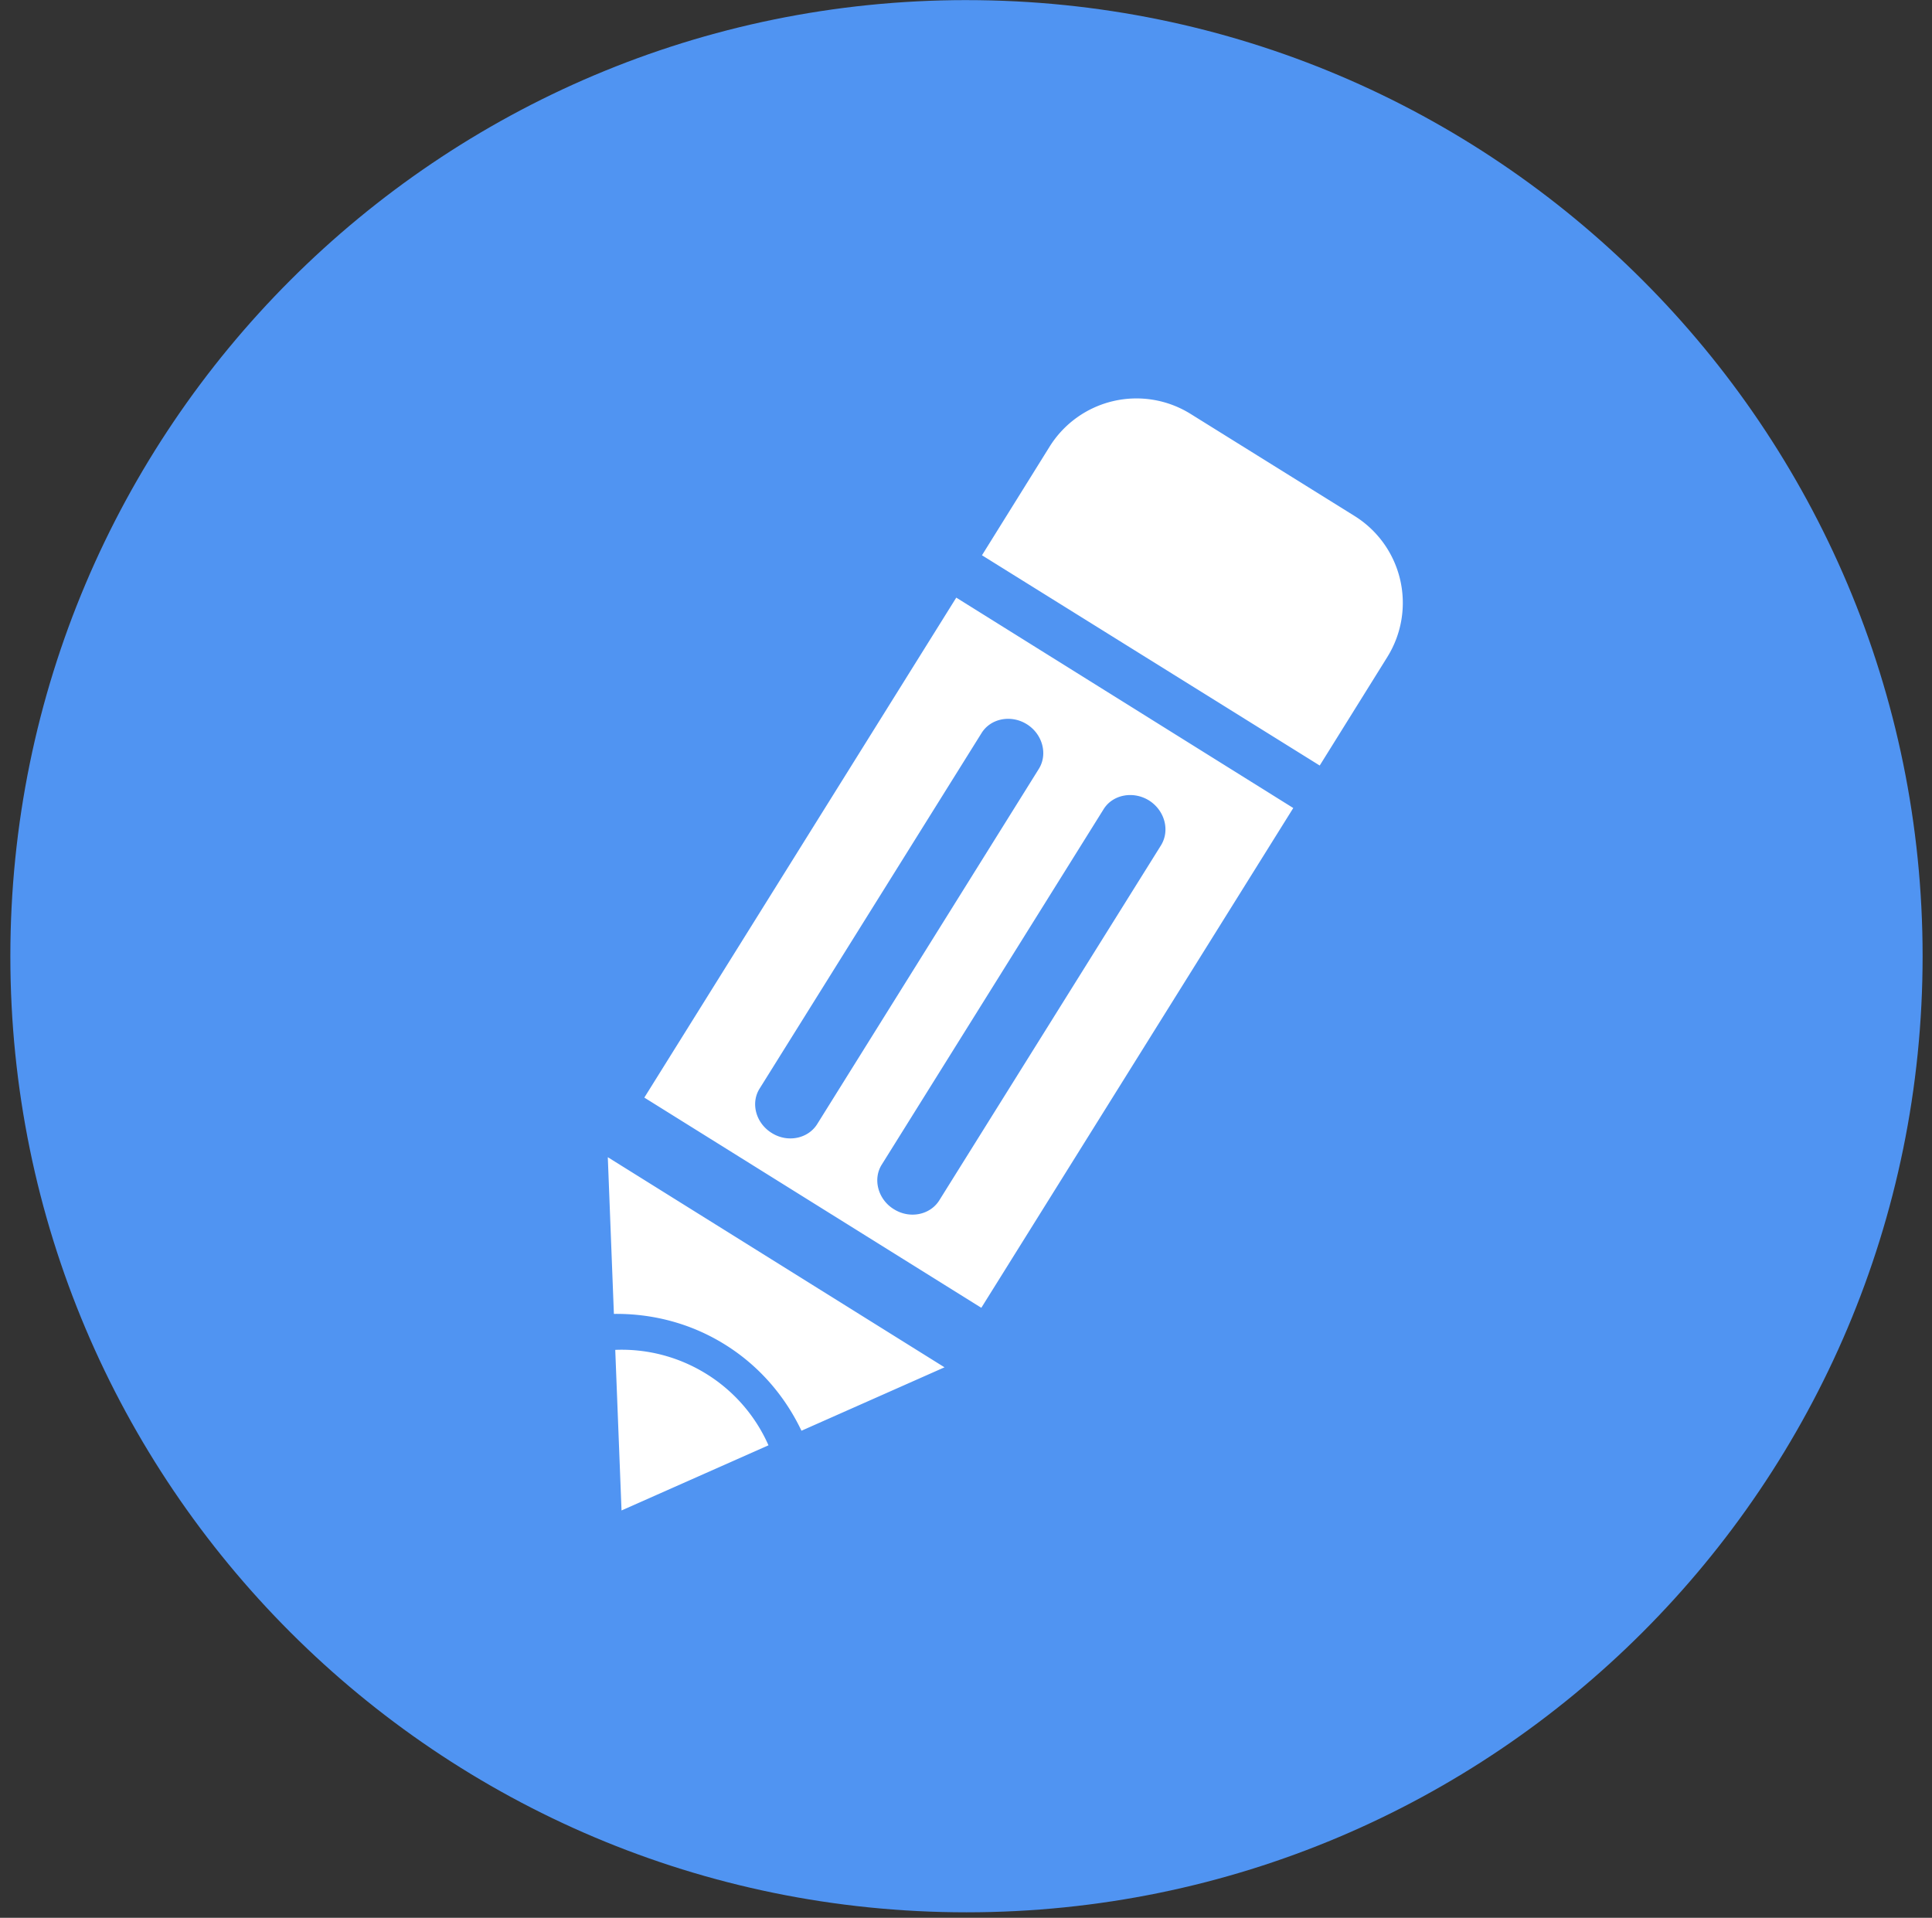 <svg xmlns="http://www.w3.org/2000/svg" width="137" height="136" viewBox="0 0 137 136"><rect x="0" y="0" width="137" height="136" fill="#333333" stroke="none"/><g><g><path fill="#5094f2" d="M68.534.008c37.445 0 67.8 30.356 67.8 67.801 0 37.446-30.355 67.801-67.8 67.801-37.445 0-67.8-30.355-67.8-67.8C.734 30.363 31.09.007 68.534.007z"/></g><g><path fill="#fff" d="M98.38 46.586l-4.798 7.701-23.949-14.91 4.794-7.701a7.257 7.257 0 0 1 9.995-2.326l11.633 7.242a7.257 7.257 0 0 1 2.324 9.994zM69.586 92.742L45.69 77.835 67.81 42.38 91.707 57.3zm3.226-41.385c-1.125-.7-2.573-.41-3.214.636l-15.725 25.19c-.66 1.031-.283 2.459.849 3.16 1.114.706 2.561.415 3.217-.613l15.721-25.198c.656-1.045.27-2.477-.848-3.175zm8.658 5.402c-1.12-.69-2.576-.413-3.218.634L62.525 82.59c-.648 1.028-.266 2.466.852 3.154 1.125.712 2.57.418 3.223-.613l15.728-25.187c.649-1.057.266-2.476-.857-3.185zm-24.637 44.7c-1.158-2.431-2.974-4.586-5.428-6.113-2.452-1.527-5.184-2.204-7.873-2.172L43.1 82.062l23.876 14.9zm-6.733-4.022a11.33 11.33 0 0 1 4.393 5.056l-10.42 4.62-.445-11.388c2.205-.088 4.457.46 6.472 1.712z"/></g></g></svg>